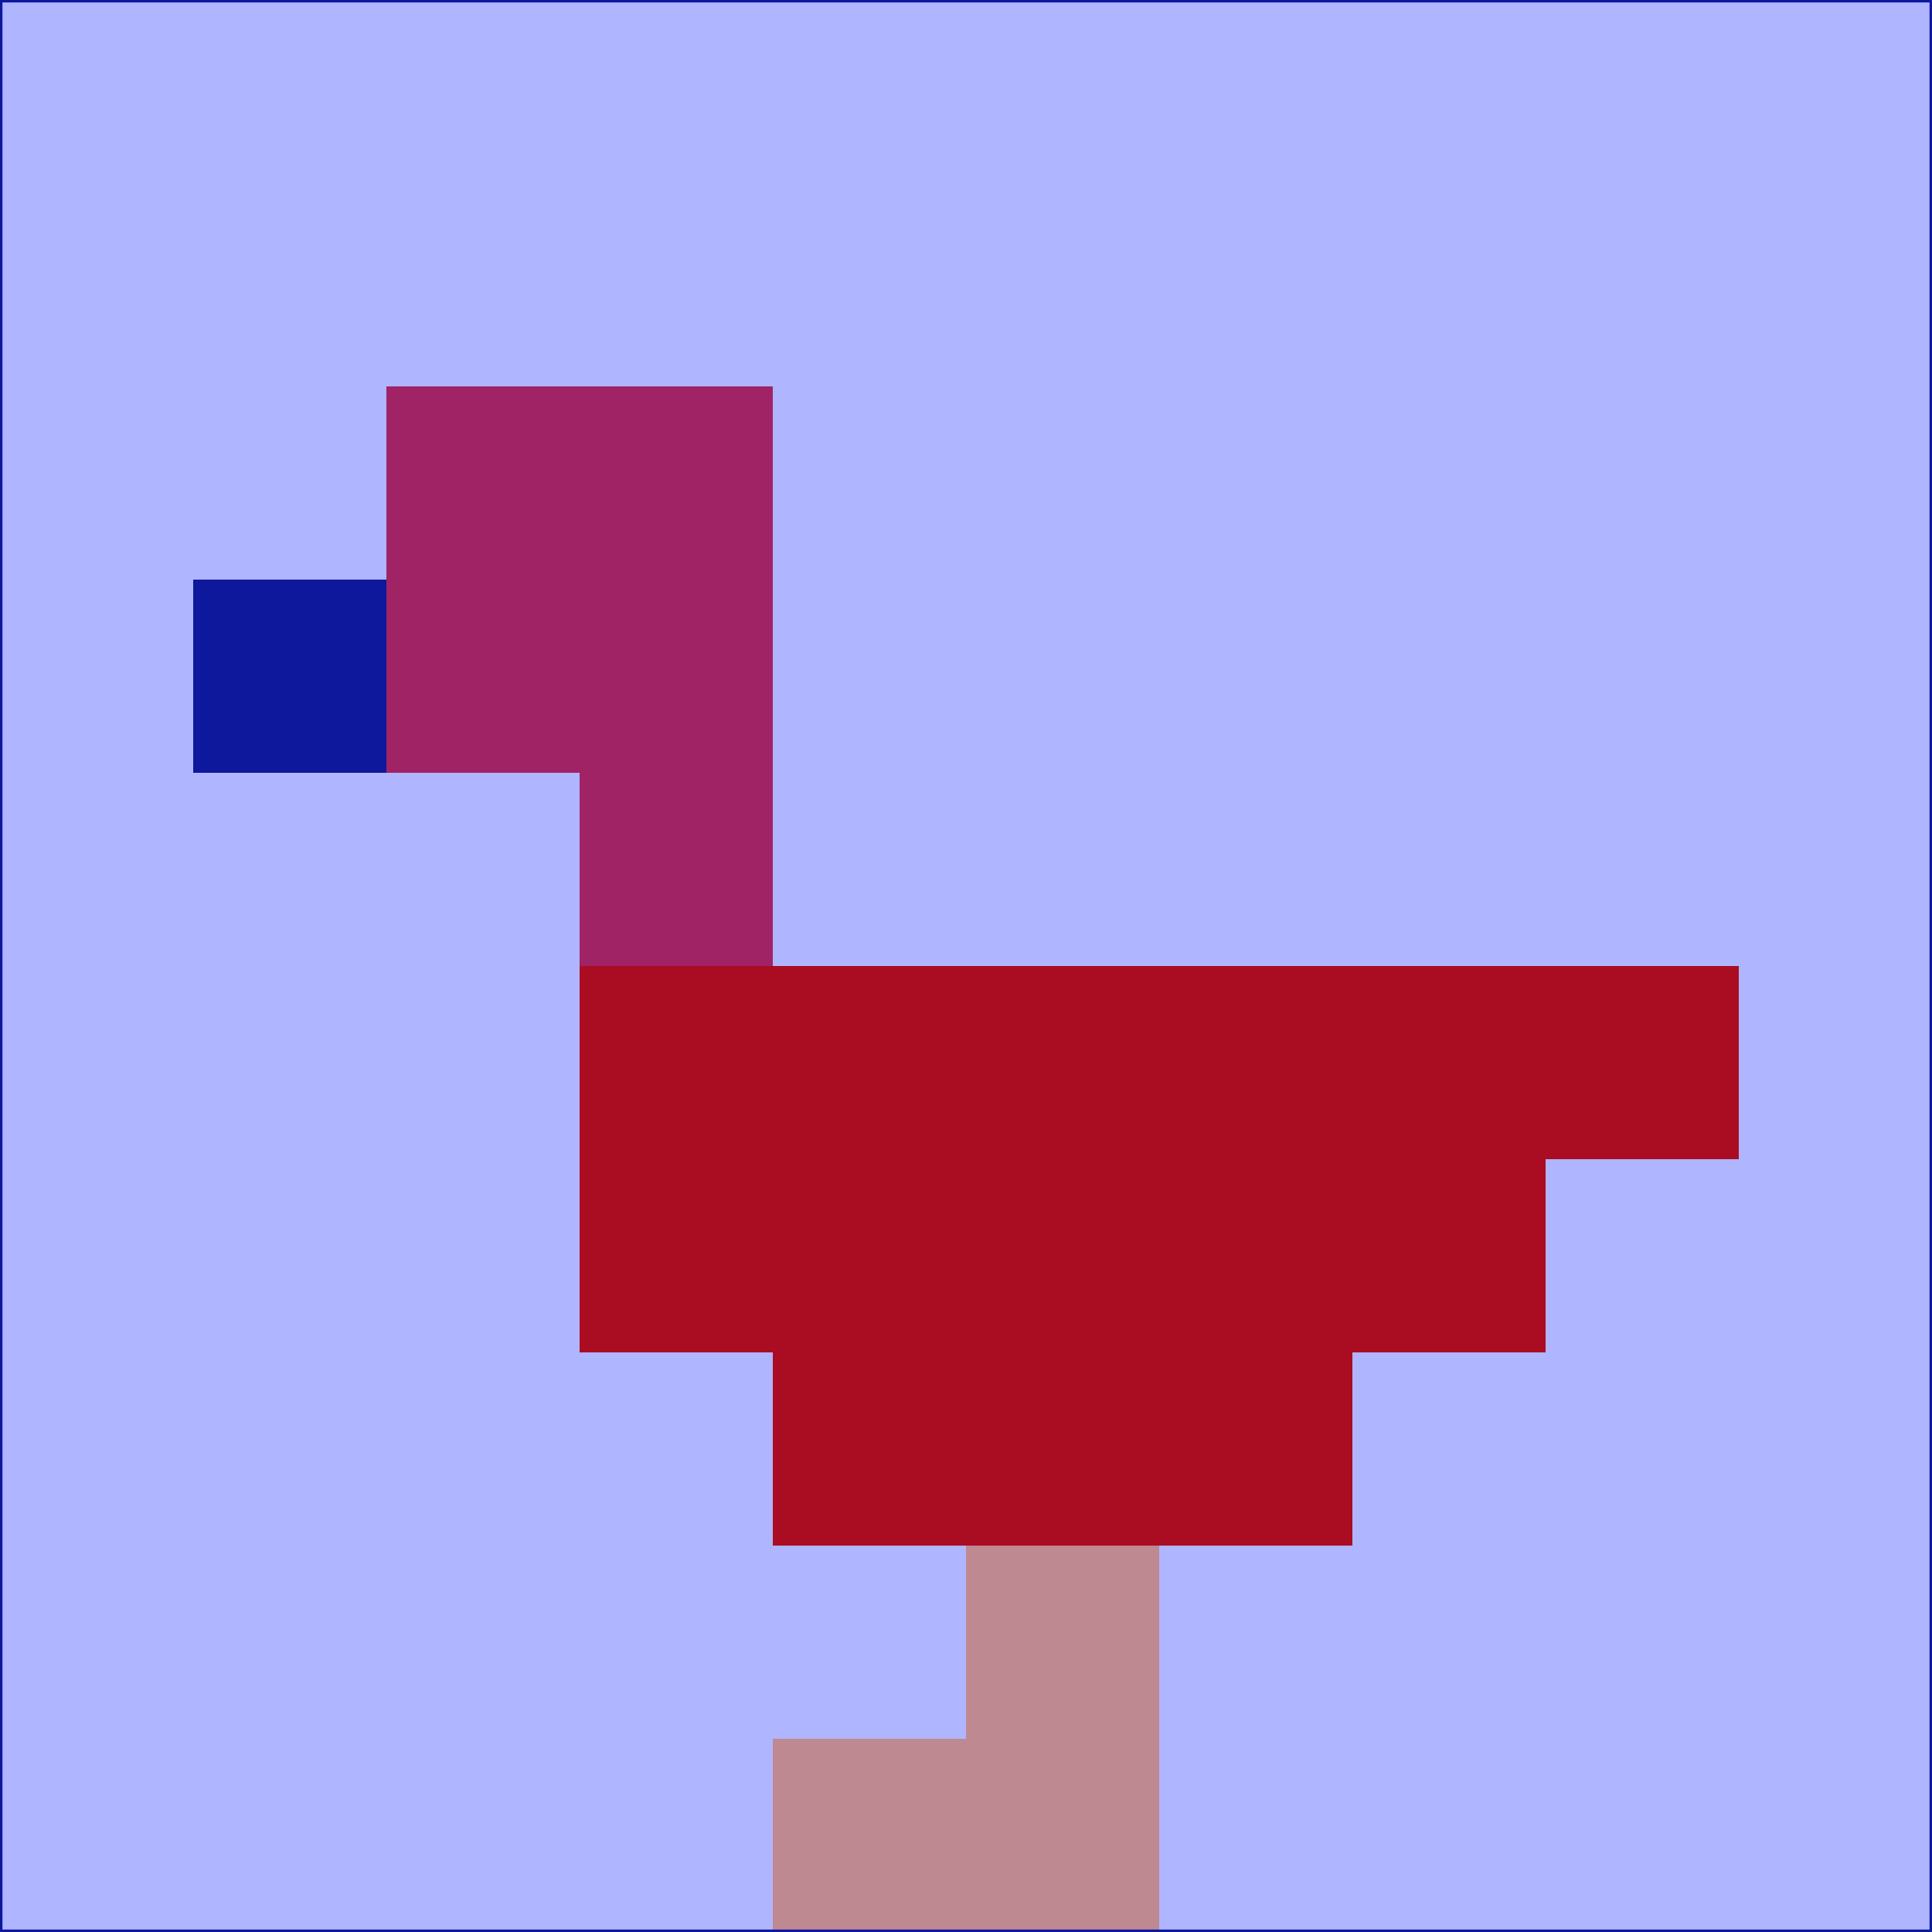 <svg xmlns="http://www.w3.org/2000/svg" version="1.1" width="785" height="785">
  <title>'goose-pfp-694263' by Dmitri Cherniak (Cyberpunk Edition)</title>
  <desc>
    seed=196386
    backgroundColor=#b0b5ff
    padding=20
    innerPadding=0
    timeout=500
    dimension=1
    border=false
    Save=function(){return n.handleSave()}
    frame=12

    Rendered at 2024-09-15T22:37:00.725Z
    Generated in 1ms
    Modified for Cyberpunk theme with new color scheme
  </desc>
  <defs/>
  <rect width="100%" height="100%" fill="#b0b5ff"/>
  <g>
    <g id="0-0">
      <rect x="0" y="0" height="785" width="785" fill="#b0b5ff"/>
      <g>
        <!-- Neon blue -->
        <rect id="0-0-2-2-2-2" x="157" y="157" width="157" height="157" fill="#a02366"/>
        <rect id="0-0-3-2-1-4" x="235.5" y="157" width="78.5" height="314" fill="#a02366"/>
        <!-- Electric purple -->
        <rect id="0-0-4-5-5-1" x="314" y="392.5" width="392.5" height="78.5" fill="#aa0d22"/>
        <rect id="0-0-3-5-5-2" x="235.5" y="392.5" width="392.5" height="157" fill="#aa0d22"/>
        <rect id="0-0-4-5-3-3" x="314" y="392.5" width="235.5" height="235.5" fill="#aa0d22"/>
        <!-- Neon pink -->
        <rect id="0-0-1-3-1-1" x="78.5" y="235.5" width="78.5" height="78.5" fill="#0d189c"/>
        <!-- Cyber yellow -->
        <rect id="0-0-5-8-1-2" x="392.5" y="628" width="78.5" height="157" fill="#be8991"/>
        <rect id="0-0-4-9-2-1" x="314" y="706.5" width="157" height="78.5" fill="#be8991"/>
      </g>
      <rect x="0" y="0" stroke="#0d189c" stroke-width="2" height="785" width="785" fill="none"/>
    </g>
  </g>
  <script xmlns=""/>
</svg>